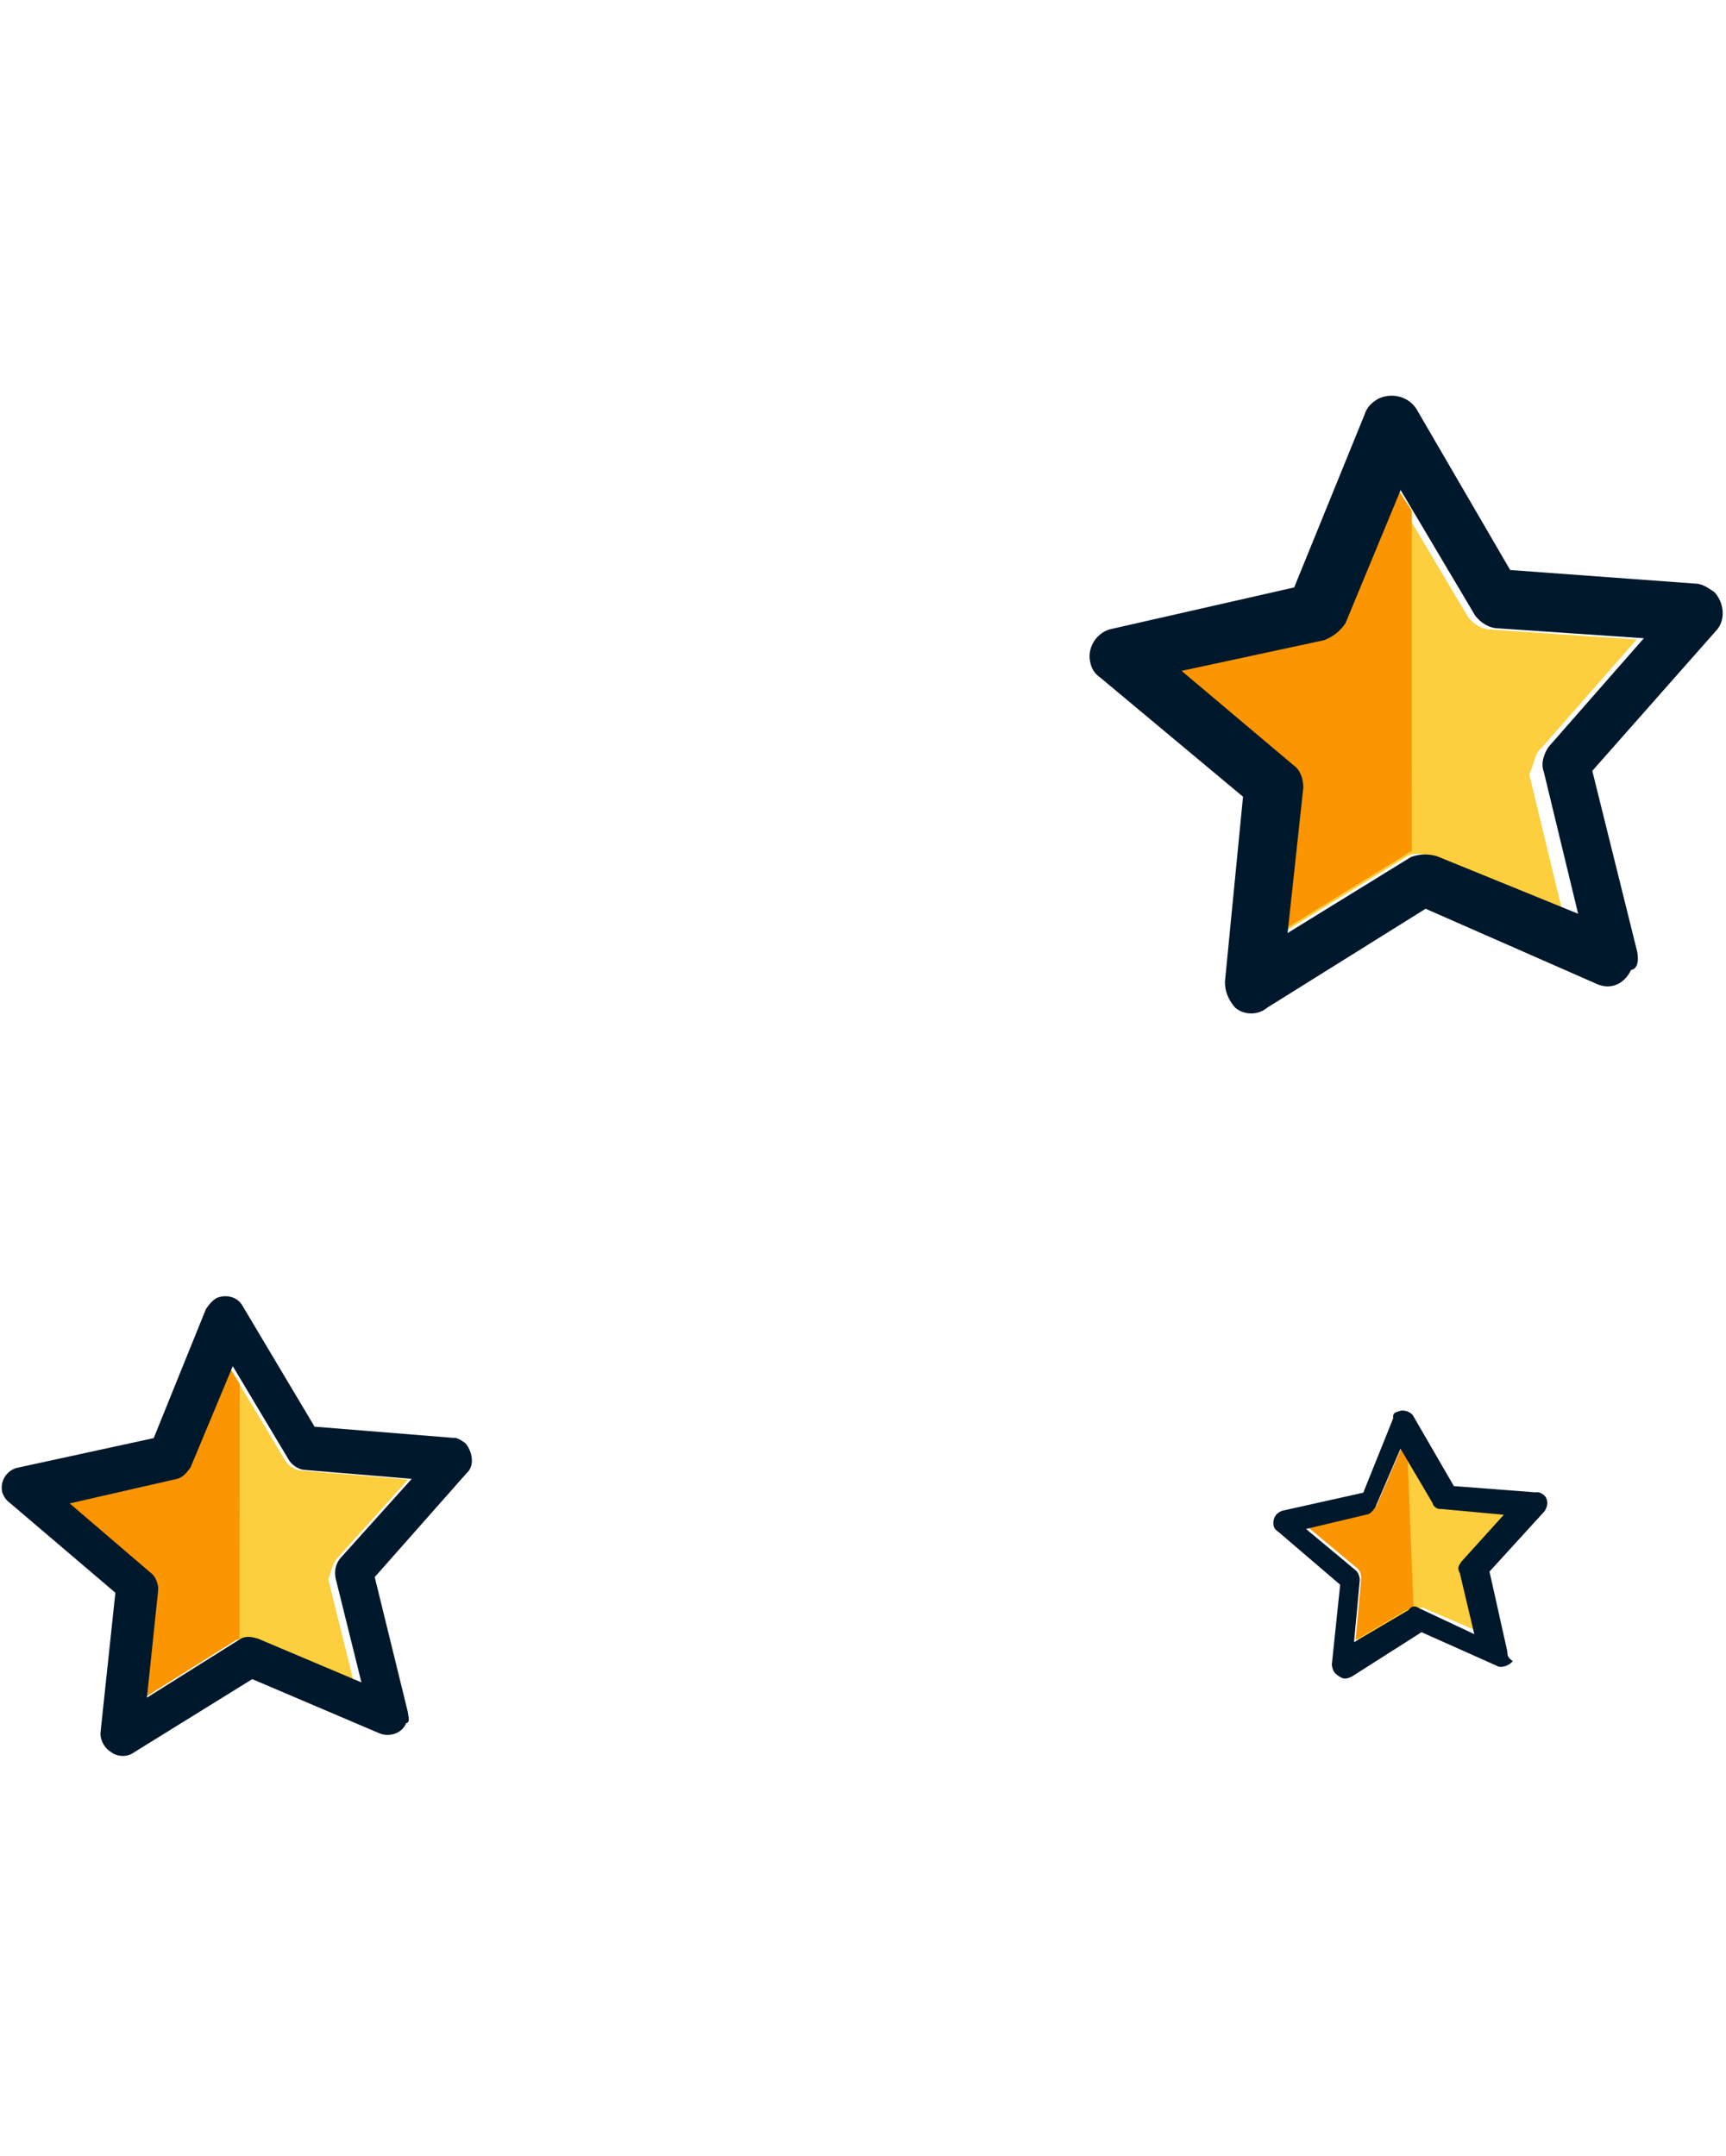 <?xml version="1.0" encoding="utf-8"?>
<!-- Generator: Adobe Illustrator 26.5.0, SVG Export Plug-In . SVG Version: 6.00 Build 0)  -->
<svg version="1.1" id="Layer_1" xmlns="http://www.w3.org/2000/svg" xmlns:xlink="http://www.w3.org/1999/xlink" x="0px" y="0px"
	 viewBox="0 0 66.2 82.7" style="enable-background:new 0 0 66.2 82.7;" xml:space="preserve">
<style type="text/css">
	.st0{fill:#FDCE3D;}
	.st1{fill:#FB9501;}
	.st2{fill:#00182B;}
</style>
<g id="Group_86" transform="matrix(0.819, 0.574, -0.574, 0.819, -185.37, -357.464)">
	<path id="Path_282" class="st0" d="M401.8,227.9l0.5-4.1l-3.6,2.1c-0.2,0.1-0.5,0.1-0.7,0l-3.8-1.7l0.9,4.1c0.1,0.3,0,0.5-0.2,0.7
		l-2.8,3.1l4.1,0.4c0.3,0,0.5,0.2,0.6,0.4l2,3.6l1.6-3.8c0.1-0.2,0.3-0.4,0.6-0.5l4.1-0.8l-3.1-2.7
		C401.9,228.4,401.8,228.1,401.8,227.9"/>
	<path id="Path_283" class="st1" d="M394.9,224.5l-0.7-0.3l0.9,4.1c0.1,0.3,0,0.5-0.2,0.7l-2.8,3.1l4.1,0.4c0.3,0,0.5,0.2,0.6,0.4
		l2,3.6l1.6-3.8c0-0.1,0.1-0.1,0.1-0.2L394.9,224.5z"/>
	<path id="Path_284" class="st2" d="M407.4,231.1l-4-3.5l0.6-5.3c0.1-0.4-0.3-0.8-0.7-0.9c-0.2,0-0.4,0-0.5,0.1l-4.6,2.7l-4.9-2.2
		c-0.4-0.2-0.8,0-1,0.3c-0.1,0.2-0.1,0.4-0.1,0.6l1.2,5.2l-3.6,3.9c-0.3,0.3-0.3,0.8,0,1.1c0.1,0.1,0.3,0.2,0.5,0.2l5.3,0.5l2.6,4.7
		c0.1,0.2,0.4,0.4,0.7,0.4c0,0,0.1,0,0.1,0c0.3,0,0.6-0.2,0.7-0.5l2.1-4.9l5.2-1.1c0.4-0.1,0.7-0.5,0.6-0.9
		C407.7,231.4,407.6,231.3,407.4,231.1 M401.1,232.1c-0.3,0.1-0.5,0.2-0.6,0.5l-1.6,3.8l-2-3.6c-0.1-0.2-0.4-0.4-0.6-0.4l-4.1-0.4
		l2.8-3.1c0.2-0.2,0.2-0.5,0.2-0.7l-0.9-4.1l3.8,1.7c0.2,0.1,0.5,0.1,0.7,0l3.6-2.1l-0.5,4.1c0,0.3,0.1,0.5,0.3,0.7l3.1,2.7
		L401.1,232.1z"/>
</g>
<g id="Group_87" transform="matrix(0.819, 0.574, -0.574, 0.819, -141.314, -392.806)">
	<path id="Path_282-2" class="st0" d="M406,230.1l0.6-5.5l-4.8,2.9c-0.3,0.2-0.7,0.2-1,0.1l-5.1-2.3l1.2,5.4c0.1,0.3,0,0.7-0.3,1
		l-3.8,4.1l5.6,0.5c0.3,0,0.7,0.2,0.8,0.5l2.7,4.9l2.2-5.1c0.1-0.3,0.4-0.6,0.8-0.6l5.5-1.1l-4.2-3.7
		C406.1,230.7,405.9,230.4,406,230.1"/>
	<path id="Path_283-2" class="st1" d="M396.7,225.5l-1-0.4l1.2,5.4c0.1,0.3,0,0.7-0.3,1l-3.8,4.1l5.6,0.5c0.3,0,0.7,0.2,0.8,0.5
		l2.7,4.9l2.2-5.1c0-0.1,0.1-0.2,0.1-0.2L396.7,225.5z"/>
	<path id="Path_284-2" class="st2" d="M413.5,234.4l-5.4-4.7l0.8-7.1c0.1-0.6-0.4-1.1-0.9-1.2c-0.2,0-0.5,0-0.7,0.1l-6.2,3.7l-6.5-3
		c-0.5-0.2-1.1,0-1.4,0.5c-0.1,0.2-0.2,0.5-0.1,0.8l1.6,7l-4.8,5.3c-0.4,0.4-0.4,1.1,0,1.5c0.2,0.2,0.4,0.3,0.7,0.3l7.1,0.6l3.5,6.2
		c0.2,0.3,0.5,0.5,0.9,0.6c0,0,0.1,0,0.1,0c0.4,0,0.8-0.3,0.9-0.7l2.8-6.6l7-1.4c0.6-0.1,0.9-0.6,0.8-1.2
		C413.9,234.9,413.7,234.6,413.5,234.4 M405.1,235.8c-0.3,0.1-0.6,0.3-0.8,0.6l-2.2,5.1l-2.7-4.9c-0.2-0.3-0.5-0.5-0.8-0.5l-5.6-0.5
		l3.8-4.1c0.2-0.3,0.3-0.6,0.3-1l-1.2-5.4l5.1,2.3c0.3,0.1,0.7,0.1,1-0.1l4.8-2.9l-0.6,5.5c0,0.3,0.1,0.7,0.4,0.9l4.2,3.7
		L405.1,235.8z"/>
</g>
<g id="Group_88" transform="matrix(0.819, 0.574, -0.574, 0.819, -139.519, -352.332)">
	<path id="Path_282-3" class="st0" d="M396.8,225.2l0.3-2.4L395,224c-0.1,0.1-0.3,0.1-0.4,0l-2.2-1l0.5,2.4c0,0.1,0,0.3-0.1,0.4
		l-1.6,1.8l2.4,0.2c0.2,0,0.3,0.1,0.4,0.2l1.2,2.1l1-2.2c0.1-0.1,0.2-0.2,0.3-0.3l2.4-0.5l-1.8-1.6
		C396.8,225.5,396.8,225.3,396.8,225.2"/>
	<path id="Path_283-3" class="st1" d="M392.7,223.2l-0.4-0.2l0.5,2.4c0,0.1,0,0.3-0.1,0.4l-1.6,1.8l2.4,0.2c0.2,0,0.3,0.1,0.4,0.2
		l1.2,2.1l1-2.2c0,0,0-0.1,0.1-0.1L392.7,223.2z"/>
	<path id="Path_284-3" class="st2" d="M400.1,227.1l-2.3-2.1l0.4-3.1c0-0.3-0.2-0.5-0.4-0.5c-0.1,0-0.2,0-0.3,0.1l-2.7,1.6l-2.8-1.3
		c-0.2-0.1-0.5,0-0.6,0.2c-0.1,0.1-0.1,0.2,0,0.3l0.7,3l-2.1,2.3c-0.2,0.2-0.2,0.5,0,0.7c0.1,0.1,0.2,0.1,0.3,0.1l3.1,0.3l1.5,2.7
		c0.1,0.1,0.2,0.2,0.4,0.2c0,0,0,0,0.1,0c0.2,0,0.3-0.1,0.4-0.3l1.2-2.9l3.1-0.6c0.2,0,0.4-0.3,0.4-0.5
		C400.2,227.3,400.2,227.2,400.1,227.1 M396.4,227.7c-0.2,0-0.3,0.1-0.3,0.3l-1,2.2l-1.2-2.1c-0.1-0.1-0.2-0.2-0.4-0.2l-2.4-0.2
		l1.6-1.8c0.1-0.1,0.1-0.3,0.1-0.4l-0.5-2.4l2.2,1c0.1,0.1,0.3,0.1,0.4,0l2.1-1.2l-0.3,2.4c0,0.2,0,0.3,0.2,0.4l1.8,1.6L396.4,227.7
		z"/>
</g>
</svg>
